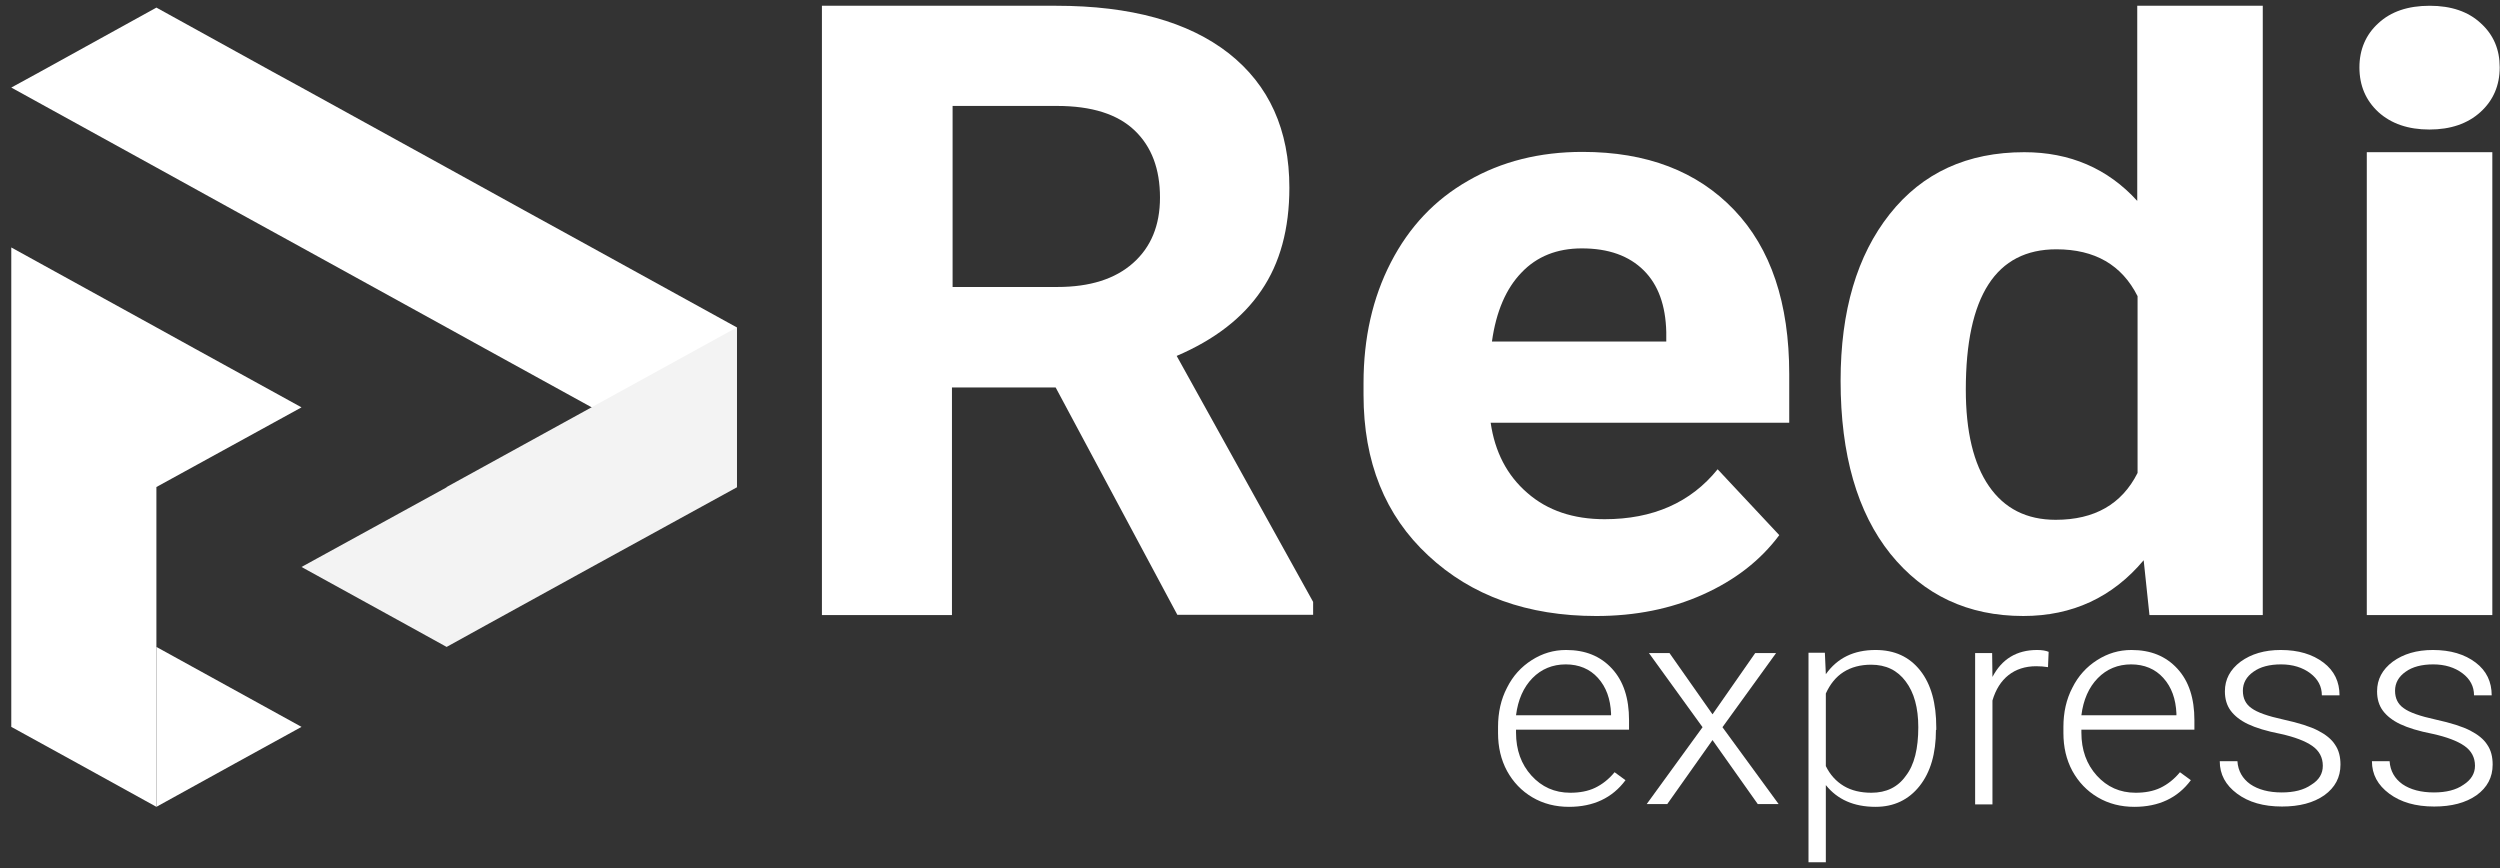 <svg width="216" height="75" viewBox="0 0 216 75" fill="none" xmlns="http://www.w3.org/2000/svg">
<rect x="0" y="0" width="216" height="75" fill="#333333" stroke="none"/>
<path d="M91.208 33.477H82.249V53.142H71.014V0.498H91.263C97.699 0.498 102.664 1.874 106.159 4.601C109.654 7.353 111.402 11.217 111.402 16.22C111.402 19.767 110.597 22.731 108.988 25.087C107.379 27.469 104.938 29.348 101.665 30.751L113.454 52.004V53.116H101.721L91.208 33.477ZM82.276 24.795H91.347C94.176 24.795 96.34 24.107 97.893 22.731C99.446 21.355 100.223 19.475 100.223 17.067C100.223 14.605 99.502 12.673 98.032 11.27C96.561 9.868 94.342 9.153 91.319 9.153H82.304V24.795H82.276Z" fill="white"/>
<path d="M137.919 53.223C131.983 53.223 127.129 51.476 123.412 48.008C119.668 44.541 117.809 39.909 117.809 34.113V33.107C117.809 29.216 118.586 25.749 120.167 22.679C121.748 19.609 123.967 17.253 126.852 15.612C129.737 13.944 133.037 13.124 136.727 13.124C142.274 13.124 146.629 14.791 149.819 18.126C153.009 21.461 154.59 26.199 154.59 32.313V36.522H128.793C129.154 39.036 130.208 41.074 131.956 42.583C133.703 44.118 135.95 44.859 138.641 44.859C142.801 44.859 146.074 43.429 148.404 40.545L153.73 46.235C152.094 48.432 149.902 50.126 147.128 51.37C144.355 52.614 141.276 53.223 137.919 53.223ZM136.671 21.461C134.535 21.461 132.788 22.149 131.456 23.552C130.125 24.929 129.265 26.914 128.904 29.508H143.966V28.687C143.911 26.384 143.273 24.611 142.025 23.367C140.749 22.097 138.973 21.461 136.671 21.461Z" fill="white"/>
<path d="M159.028 32.895C159.028 26.86 160.443 22.069 163.272 18.496C166.102 14.923 169.985 13.15 174.895 13.15C178.833 13.15 182.107 14.552 184.658 17.358V0.498H195.504V53.142H185.713L185.213 48.405C182.523 51.607 179.055 53.222 174.811 53.222C170.04 53.222 166.212 51.422 163.328 47.849C160.471 44.276 159.028 39.3 159.028 32.895ZM169.846 33.662C169.846 37.288 170.512 40.067 171.843 41.999C173.175 43.931 175.089 44.911 177.613 44.911C180.969 44.911 183.327 43.561 184.686 40.861V25.589C183.327 22.89 180.997 21.54 177.668 21.54C172.454 21.54 169.846 25.589 169.846 33.662Z" fill="white"/>
<path d="M203.854 5.818C203.854 4.283 204.408 2.986 205.49 2.007C206.572 1.001 208.042 0.498 209.928 0.498C211.787 0.498 213.257 1.001 214.339 2.007C215.448 3.012 215.975 4.283 215.975 5.818C215.975 7.38 215.42 8.677 214.311 9.682C213.201 10.688 211.731 11.191 209.9 11.191C208.07 11.191 206.6 10.688 205.49 9.682C204.408 8.677 203.854 7.406 203.854 5.818Z" fill="white"/>
<path d="M215.337 13.149H204.491V53.142H215.337V13.149Z" fill="white"/>
<path d="M135.562 69.711C134.397 69.711 133.343 69.446 132.399 68.89C131.456 68.334 130.735 67.567 130.208 66.614C129.681 65.635 129.431 64.549 129.431 63.332V62.803C129.431 61.559 129.681 60.42 130.208 59.415C130.707 58.409 131.429 57.615 132.344 57.033C133.259 56.45 134.23 56.159 135.312 56.159C136.976 56.159 138.28 56.688 139.279 57.774C140.277 58.859 140.749 60.341 140.749 62.22V63.041H130.985V63.306C130.985 64.788 131.429 66.032 132.316 67.011C133.204 67.99 134.313 68.493 135.673 68.493C136.477 68.493 137.198 68.361 137.808 68.07C138.419 67.778 139.001 67.329 139.5 66.72L140.444 67.408C139.306 68.943 137.67 69.711 135.562 69.711ZM135.284 57.403C134.147 57.403 133.176 57.8 132.399 58.594C131.623 59.388 131.151 60.473 130.985 61.797H139.195V61.638C139.14 60.394 138.779 59.362 138.058 58.568C137.365 57.8 136.421 57.403 135.284 57.403Z" fill="white"/>
<path d="M147.961 61.718L151.65 56.425H153.453L148.821 62.83L153.675 69.473H151.872L147.961 63.942L144.05 69.473H142.274L147.101 62.83L142.468 56.425H144.244L147.961 61.718Z" fill="white"/>
<path d="M167.266 63.067C167.266 65.105 166.795 66.72 165.852 67.911C164.909 69.102 163.633 69.711 162.052 69.711C160.165 69.711 158.751 69.075 157.752 67.831V74.501H156.254V56.397H157.669L157.752 58.25C158.751 56.847 160.165 56.159 162.052 56.159C163.688 56.159 164.964 56.742 165.907 57.932C166.85 59.124 167.294 60.765 167.294 62.855V63.067H167.266ZM165.741 62.829C165.741 61.162 165.38 59.838 164.659 58.885C163.938 57.906 162.939 57.43 161.663 57.43C160.748 57.43 159.943 57.641 159.278 58.065C158.612 58.488 158.113 59.124 157.752 59.918V66.19C158.113 66.931 158.64 67.514 159.305 67.911C159.971 68.308 160.776 68.493 161.691 68.493C162.967 68.493 163.966 68.017 164.659 67.037C165.408 66.085 165.741 64.655 165.741 62.829Z" fill="white"/>
<path d="M176.947 57.641C176.614 57.588 176.281 57.562 175.921 57.562C174.978 57.562 174.173 57.827 173.535 58.33C172.897 58.832 172.426 59.574 172.148 60.526V69.499H170.651V56.424H172.121L172.148 58.488C172.953 56.953 174.229 56.159 176.004 56.159C176.42 56.159 176.753 56.212 177.003 56.318L176.947 57.641Z" fill="white"/>
<path d="M184.409 69.711C183.244 69.711 182.19 69.446 181.247 68.89C180.304 68.334 179.582 67.567 179.055 66.614C178.528 65.635 178.279 64.549 178.279 63.332V62.803C178.279 61.559 178.528 60.42 179.055 59.415C179.555 58.409 180.276 57.615 181.191 57.033C182.107 56.45 183.077 56.159 184.159 56.159C185.823 56.159 187.127 56.688 188.126 57.774C189.124 58.859 189.596 60.341 189.596 62.22V63.041H179.832V63.306C179.832 64.788 180.276 66.032 181.163 67.011C182.051 67.99 183.161 68.493 184.52 68.493C185.324 68.493 186.045 68.361 186.656 68.07C187.266 67.778 187.848 67.329 188.348 66.72L189.291 67.408C188.153 68.943 186.517 69.711 184.409 69.711ZM184.131 57.403C182.994 57.403 182.023 57.8 181.247 58.594C180.47 59.388 179.998 60.473 179.832 61.797H188.043V61.638C187.987 60.394 187.626 59.362 186.905 58.568C186.212 57.8 185.269 57.403 184.131 57.403Z" fill="white"/>
<path d="M200.691 66.164C200.691 65.449 200.386 64.867 199.776 64.444C199.166 64.02 198.25 63.676 197.058 63.411C195.837 63.173 194.894 62.882 194.228 62.564C193.562 62.247 193.063 61.85 192.73 61.4C192.397 60.95 192.231 60.394 192.231 59.732C192.231 58.7 192.675 57.853 193.59 57.165C194.506 56.503 195.643 56.159 197.058 56.159C198.583 56.159 199.804 56.53 200.747 57.244C201.69 57.959 202.134 58.912 202.134 60.076H200.608C200.608 59.309 200.275 58.674 199.609 58.171C198.944 57.668 198.084 57.403 197.085 57.403C196.087 57.403 195.282 57.615 194.7 58.038C194.09 58.462 193.784 59.018 193.784 59.679C193.784 60.341 194.034 60.844 194.533 61.188C195.033 61.559 195.948 61.876 197.279 62.167C198.611 62.459 199.609 62.776 200.275 63.12C200.941 63.464 201.44 63.861 201.745 64.338C202.078 64.814 202.217 65.396 202.217 66.058C202.217 67.17 201.745 68.043 200.83 68.705C199.887 69.367 198.666 69.684 197.168 69.684C195.56 69.684 194.284 69.314 193.285 68.573C192.286 67.831 191.787 66.905 191.787 65.767H193.313C193.368 66.614 193.757 67.276 194.422 67.752C195.116 68.228 196.031 68.467 197.141 68.467C198.195 68.467 199.055 68.255 199.693 67.805C200.386 67.382 200.691 66.826 200.691 66.164Z" fill="white"/>
<path d="M213.839 66.164C213.839 65.449 213.534 64.867 212.924 64.444C212.314 64.02 211.398 63.676 210.205 63.411C208.985 63.173 208.042 62.882 207.376 62.564C206.71 62.247 206.211 61.85 205.878 61.4C205.545 60.95 205.379 60.394 205.379 59.732C205.379 58.7 205.823 57.853 206.738 57.165C207.654 56.503 208.791 56.159 210.205 56.159C211.731 56.159 212.952 56.53 213.895 57.244C214.838 57.959 215.282 58.912 215.282 60.076H213.756C213.756 59.309 213.423 58.674 212.757 58.171C212.092 57.668 211.232 57.403 210.233 57.403C209.235 57.403 208.43 57.615 207.848 58.038C207.237 58.462 206.932 59.018 206.932 59.679C206.932 60.341 207.182 60.844 207.681 61.188C208.181 61.559 209.096 61.876 210.427 62.167C211.759 62.459 212.757 62.776 213.423 63.12C214.089 63.464 214.588 63.861 214.893 64.338C215.226 64.814 215.365 65.396 215.365 66.058C215.365 67.17 214.893 68.043 213.978 68.705C213.035 69.367 211.814 69.684 210.316 69.684C208.708 69.684 207.432 69.314 206.433 68.573C205.434 67.831 204.935 66.905 204.935 65.767H206.461C206.516 66.614 206.905 67.276 207.57 67.752C208.264 68.228 209.179 68.467 210.289 68.467C211.343 68.467 212.203 68.255 212.841 67.805C213.506 67.382 213.839 66.826 213.839 66.164Z" fill="white"/>
<path d="M63.664 28.289V42.105L51.126 35.197L41.945 30.142L38.588 28.289L26.051 21.381L20.226 18.178L13.513 14.473L0.975 7.565L3.444 6.215L13.513 0.656L23.582 6.215L26.051 7.565L38.588 14.473L45.301 18.178L51.126 21.381L63.664 28.289Z" fill="white"/>
<path d="M63.664 42.105L51.126 48.986L41.945 54.041L38.588 55.894L35.232 54.041L26.05 48.986L38.588 42.105V42.078L63.664 28.288V42.105Z" fill="#F3F3F3"/>
<path d="M26.051 35.196L13.513 42.078V69.71L6.8 66.005L0.975 62.802V21.38L13.513 28.288L16.869 30.141L26.051 35.196Z" fill="white"/>
<path d="M26.051 62.802L20.226 66.004L13.513 69.71V55.894L26.051 62.802Z" fill="white"/>
</svg>
